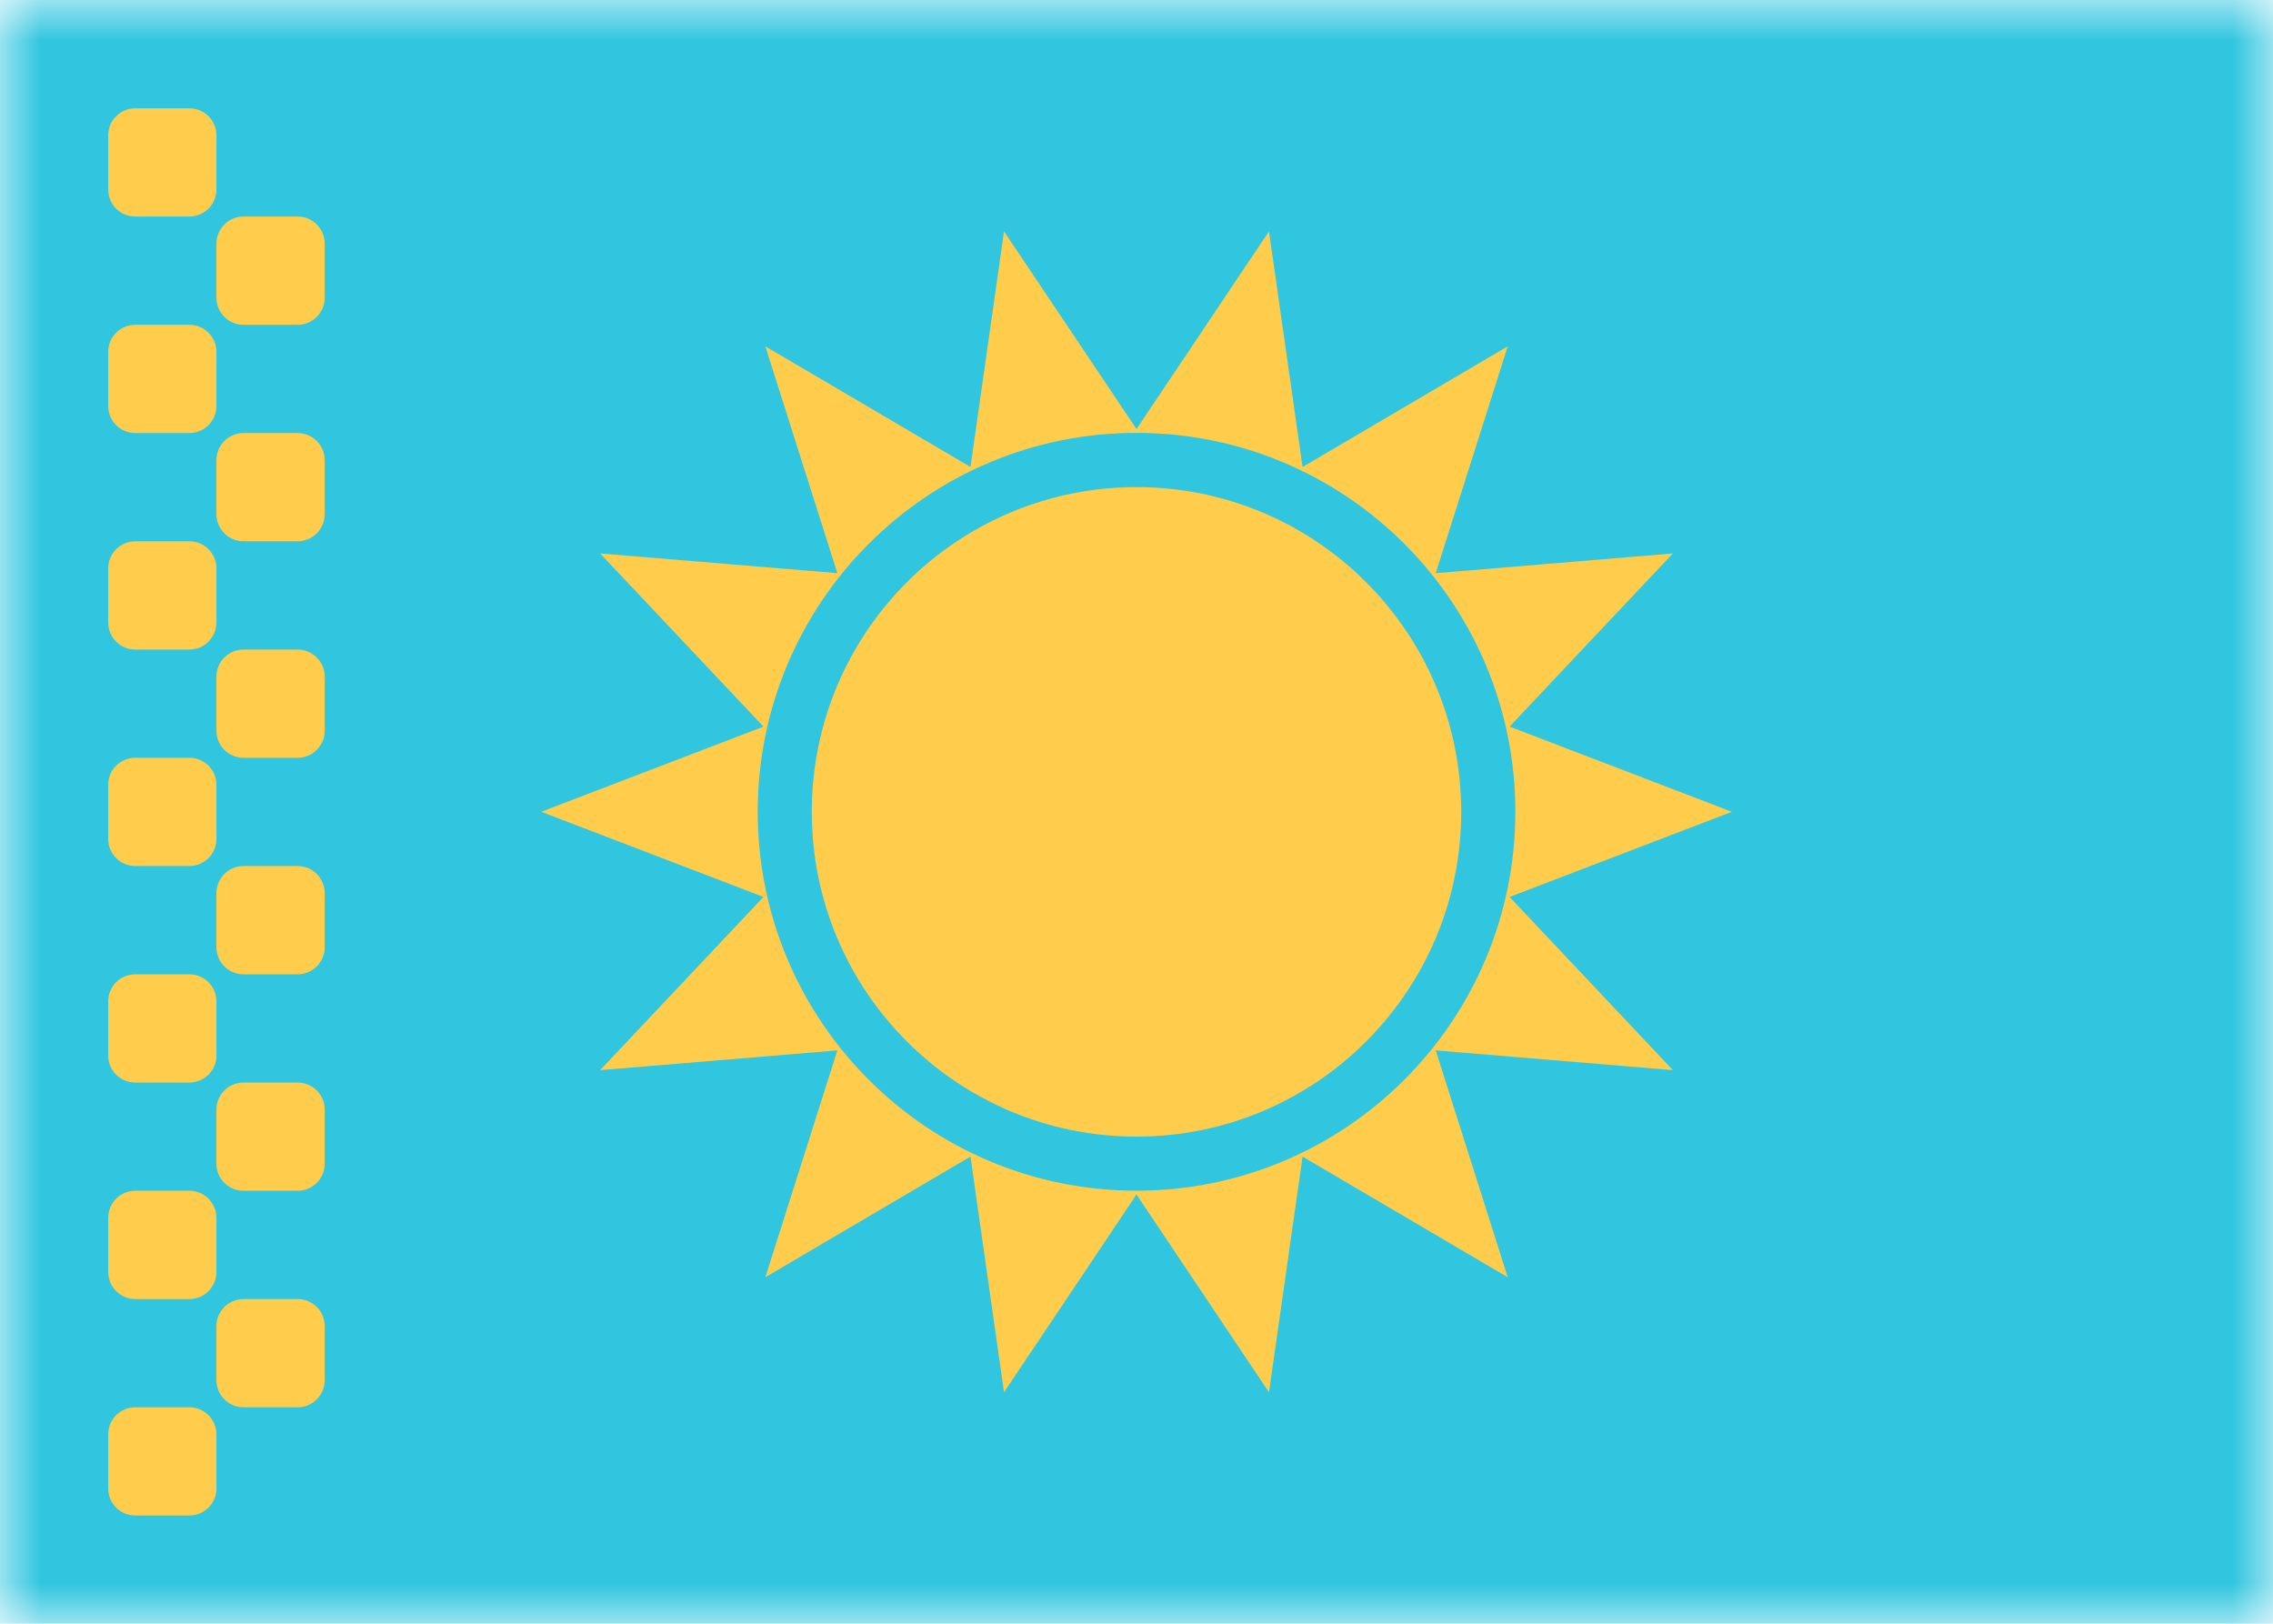 <svg width="28" height="20" viewBox="0 0 28 20" fill="none" xmlns="http://www.w3.org/2000/svg">
<rect width="28" height="20" fill="white"/>
<mask id="mask0_4063_2835" style="mask-type:luminance" maskUnits="userSpaceOnUse" x="0" y="0" width="28" height="20">
<rect width="28" height="20" fill="white"/>
</mask>
<g mask="url(#mask0_4063_2835)">
<rect width="28" height="20" fill="#30C6E0"/>
<path fill-rule="evenodd" clip-rule="evenodd" d="M14 14C16.209 14 18 12.209 18 10C18 7.791 16.209 6 14 6C11.791 6 10 7.791 10 10C10 12.209 11.791 14 14 14Z" fill="#FFCD4B"/>
<path fill-rule="evenodd" clip-rule="evenodd" d="M12.368 17.149L14 14.713L15.632 17.149L16.046 14.246L18.573 15.732L17.686 12.938L20.607 13.181L18.596 11.048L21.334 9.999L18.596 8.95L20.607 6.817L17.686 7.06L18.573 4.266L16.046 5.752L15.632 2.85L14 5.285L12.368 2.85L11.955 5.752L9.428 4.266L10.315 7.06L7.393 6.817L9.405 8.95L6.667 9.999L9.405 11.048L7.393 13.181L10.315 12.938L9.428 15.732L11.955 14.246L12.368 17.149ZM18.667 9.999C18.667 12.576 16.578 14.666 14 14.666C11.423 14.666 9.334 12.576 9.334 9.999C9.334 7.422 11.423 5.332 14 5.332C16.578 5.332 18.667 7.422 18.667 9.999Z" fill="#FFCD4B"/>
<path fill-rule="evenodd" clip-rule="evenodd" d="M1.333 1.667C1.333 1.483 1.482 1.334 1.666 1.334H2.333C2.517 1.334 2.666 1.483 2.666 1.667V2.334C2.666 2.518 2.517 2.667 2.333 2.667H1.666C1.482 2.667 1.333 2.518 1.333 2.334V1.667ZM1.333 4.334C1.333 4.15 1.482 4.001 1.666 4.001H2.333C2.517 4.001 2.666 4.15 2.666 4.334V5.001C2.666 5.185 2.517 5.334 2.333 5.334H1.666C1.482 5.334 1.333 5.185 1.333 5.001V4.334ZM1.666 6.667C1.482 6.667 1.333 6.817 1.333 7.001V7.667C1.333 7.851 1.482 8.001 1.666 8.001H2.333C2.517 8.001 2.666 7.851 2.666 7.667V7.001C2.666 6.817 2.517 6.667 2.333 6.667H1.666ZM1.333 9.667C1.333 9.483 1.482 9.334 1.666 9.334H2.333C2.517 9.334 2.666 9.483 2.666 9.667V10.334C2.666 10.518 2.517 10.667 2.333 10.667H1.666C1.482 10.667 1.333 10.518 1.333 10.334V9.667ZM1.666 12.001C1.482 12.001 1.333 12.15 1.333 12.334V13.001C1.333 13.185 1.482 13.334 1.666 13.334H2.333C2.517 13.334 2.666 13.185 2.666 13.001V12.334C2.666 12.15 2.517 12.001 2.333 12.001H1.666ZM1.333 15.001C1.333 14.817 1.482 14.667 1.666 14.667H2.333C2.517 14.667 2.666 14.817 2.666 15.001V15.667C2.666 15.851 2.517 16.001 2.333 16.001H1.666C1.482 16.001 1.333 15.851 1.333 15.667V15.001ZM1.666 17.334C1.482 17.334 1.333 17.483 1.333 17.667V18.334C1.333 18.518 1.482 18.667 1.666 18.667H2.333C2.517 18.667 2.666 18.518 2.666 18.334V17.667C2.666 17.483 2.517 17.334 2.333 17.334H1.666ZM2.666 16.334C2.666 16.15 2.816 16.001 3 16.001H3.666C3.85 16.001 4 16.15 4 16.334V17.001C4 17.185 3.85 17.334 3.666 17.334H3C2.816 17.334 2.666 17.185 2.666 17.001V16.334ZM3 13.334C2.816 13.334 2.666 13.483 2.666 13.667V14.334C2.666 14.518 2.816 14.667 3 14.667H3.666C3.85 14.667 4 14.518 4 14.334V13.667C4 13.483 3.85 13.334 3.666 13.334H3ZM2.666 11.001C2.666 10.817 2.816 10.667 3 10.667H3.666C3.85 10.667 4 10.817 4 11.001V11.667C4 11.851 3.85 12.001 3.666 12.001H3C2.816 12.001 2.666 11.851 2.666 11.667V11.001ZM3 8.001C2.816 8.001 2.666 8.15 2.666 8.334V9.001C2.666 9.185 2.816 9.334 3 9.334H3.666C3.85 9.334 4 9.185 4 9.001V8.334C4 8.15 3.85 8.001 3.666 8.001H3ZM2.666 5.667C2.666 5.483 2.816 5.334 3 5.334H3.666C3.85 5.334 4 5.483 4 5.667V6.334C4 6.518 3.85 6.667 3.666 6.667H3C2.816 6.667 2.666 6.518 2.666 6.334V5.667ZM3 2.667C2.816 2.667 2.666 2.817 2.666 3.001V3.667C2.666 3.851 2.816 4.001 3 4.001H3.666C3.85 4.001 4 3.851 4 3.667V3.001C4 2.817 3.85 2.667 3.666 2.667H3Z" fill="#FFCD4B"/>
</g>
</svg>
